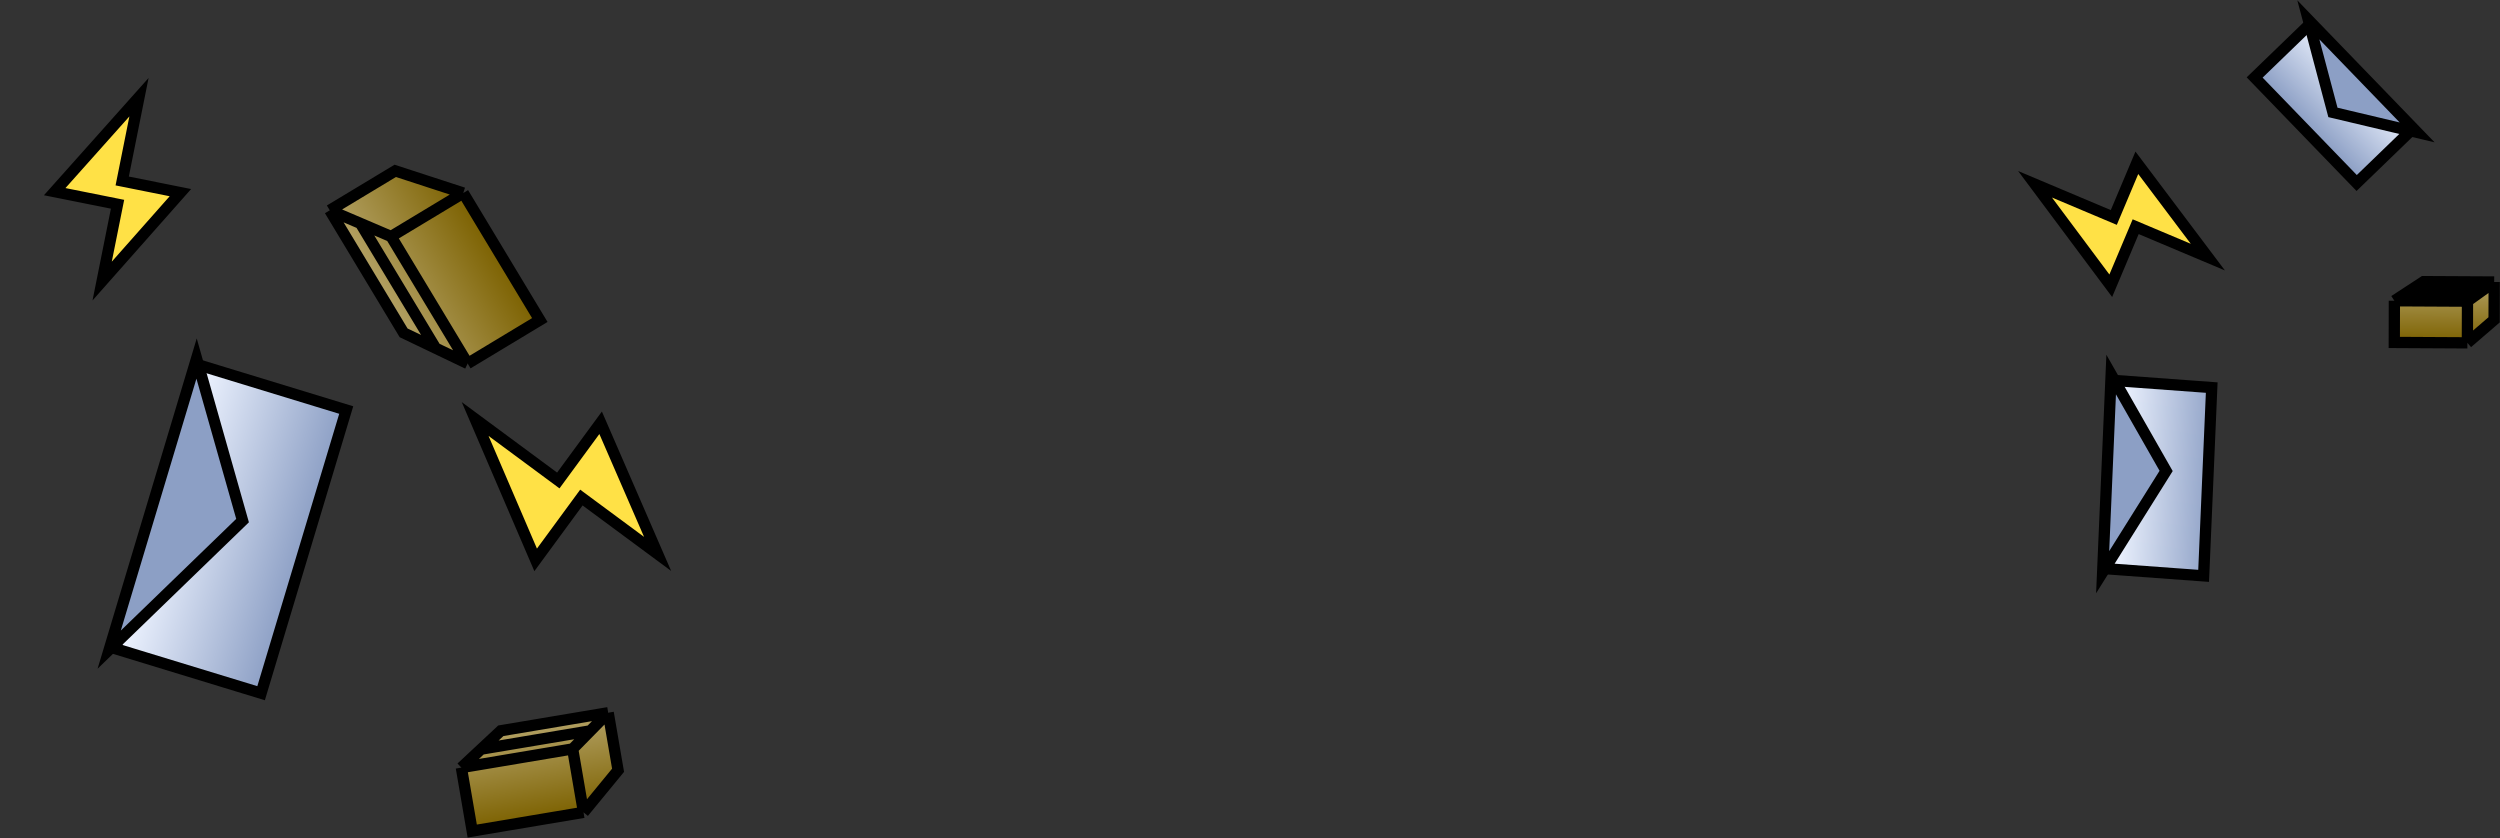 <svg width="665" height="223" viewBox="0 0 665 223" fill="none" xmlns="http://www.w3.org/2000/svg">
<rect x="0" y="0" width="665" height="223" fill="#333333" stroke="none"/>
<rect x="1.866" y="-0.998" width="78.626" height="40.549" transform="matrix(0.288 -0.958 0.956 0.292 31.103 174.631)" fill="url(#paint0_linear)" stroke="black" stroke-width="3"/>
<path d="M52.291 95.371L64.521 138.477L29.045 172.806L52.291 95.371Z" fill="#8C9FC5" stroke="black" stroke-width="3"/>
<path d="M155.217 216.082L125.612 221.059L122.718 204.184L127.969 199.283L133.22 194.382L161.78 189.581L164.406 204.893L155.217 216.082Z" fill="url(#paint1_linear)"/>
<path d="M122.718 204.184L152.323 199.208M122.718 204.184L125.612 221.059L155.217 216.082M122.718 204.184L127.969 199.283M152.323 199.208L155.217 216.082M152.323 199.208L157.051 194.395M155.217 216.082L164.406 204.893L161.78 189.581M161.78 189.581L133.22 194.382L127.969 199.283M161.78 189.581L157.051 194.395M157.051 194.395L127.969 199.283" stroke="black" stroke-width="3"/>
<path d="M142.485 148.928L126.388 111.454L148.505 127.807L159.767 112.457L174.922 147.34L154.649 132.35L142.485 148.928Z" fill="#FFE146" stroke="black" stroke-width="3"/>
<path d="M123.227 51.342L143.589 85.127L124.394 96.696L115.879 92.616L107.363 88.537L87.72 55.943L105.137 45.446L123.227 51.342Z" fill="url(#paint2_linear)"/>
<path d="M124.394 96.696L104.032 62.91M124.394 96.696L143.589 85.127L123.227 51.342M124.394 96.696L115.879 92.616M104.032 62.91L123.227 51.342M104.032 62.91L95.876 59.426M123.227 51.342L105.137 45.446L87.72 55.943M87.72 55.943L107.363 88.537L115.879 92.616M87.72 55.943L95.876 59.426M95.876 59.426L115.879 92.616" stroke="black" stroke-width="3"/>
<rect x="1.561" y="-1.389" width="50.131" height="25.397" transform="matrix(0.043 -0.999 0.997 0.073 562.161 152.985)" fill="url(#paint3_linear)" stroke="black" stroke-width="3"/>
<path d="M561.57 99.631L576.191 125.267L559.303 152.207L561.57 99.631Z" fill="#8C9FC5" stroke="black" stroke-width="3"/>
<path d="M656.326 91.198L636.881 91.092L636.905 80.003L640.8 77.457L644.694 74.911L663.453 75.013L663.431 85.076L656.326 91.198Z" fill="url(#paint4_linear)"/>
<path d="M636.905 80.003L656.35 80.109M636.905 80.003L636.881 91.092L656.326 91.198M636.905 80.003L640.8 77.457M656.35 80.109L656.326 91.198M656.35 80.109L659.901 77.561M656.326 91.198L663.431 85.076L663.453 75.013M663.453 75.013L644.694 74.911L640.8 77.457M663.453 75.013L659.901 77.561M659.901 77.561L640.8 77.457" stroke="black" stroke-width="3"/>
<path d="M561.465 76.012L541.325 49.018L562.27 57.848L568.403 43.3L587.288 68.394L568.088 60.3L561.465 76.012Z" fill="#FFE146" stroke="black" stroke-width="3"/>
<path d="M14.547 50.982L36.971 25.852L32.506 48.14L47.986 51.241L27.173 74.761L31.265 54.331L14.547 50.982Z" fill="#FFE146" stroke="black" stroke-width="3"/>
<rect x="613.703" y="7.11" width="39.041" height="19.422" transform="rotate(45.972 613.703 7.11)" fill="url(#paint5_linear)" stroke="black" stroke-width="3"/>
<path d="M642.957 35.216L620.557 29.902L614.017 5.277L642.957 35.216Z" fill="#8C9FC5" stroke="black" stroke-width="3"/>
<defs>
<linearGradient id="paint0_linear" x1="40.813" y1="0" x2="40.813" y2="43.549" gradientUnits="userSpaceOnUse">
<stop stop-color="#EDF3FF"/>
<stop offset="1" stop-color="#8397BF"/>
</linearGradient>
<linearGradient id="paint1_linear" x1="141.579" y1="192.977" x2="145.731" y2="217.677" gradientUnits="userSpaceOnUse">
<stop stop-color="#B3A164"/>
<stop offset="1" stop-color="#7C6100"/>
</linearGradient>
<linearGradient id="paint2_linear" x1="101.614" y1="78.997" x2="129.695" y2="62.074" gradientUnits="userSpaceOnUse">
<stop stop-color="#B3A164"/>
<stop offset="1" stop-color="#7C6100"/>
</linearGradient>
<linearGradient id="paint3_linear" x1="26.565" y1="0" x2="26.565" y2="28.397" gradientUnits="userSpaceOnUse">
<stop stop-color="#EDF3FF"/>
<stop offset="1" stop-color="#8397BF"/>
</linearGradient>
<linearGradient id="paint4_linear" x1="650.184" y1="74.941" x2="650.096" y2="91.165" gradientUnits="userSpaceOnUse">
<stop stop-color="#B3A164"/>
<stop offset="1" stop-color="#7C6100"/>
</linearGradient>
<linearGradient id="paint5_linear" x1="634.76" y1="4.989" x2="634.76" y2="27.411" gradientUnits="userSpaceOnUse">
<stop stop-color="#EDF3FF"/>
<stop offset="1" stop-color="#8397BF"/>
</linearGradient>
</defs>
</svg>
